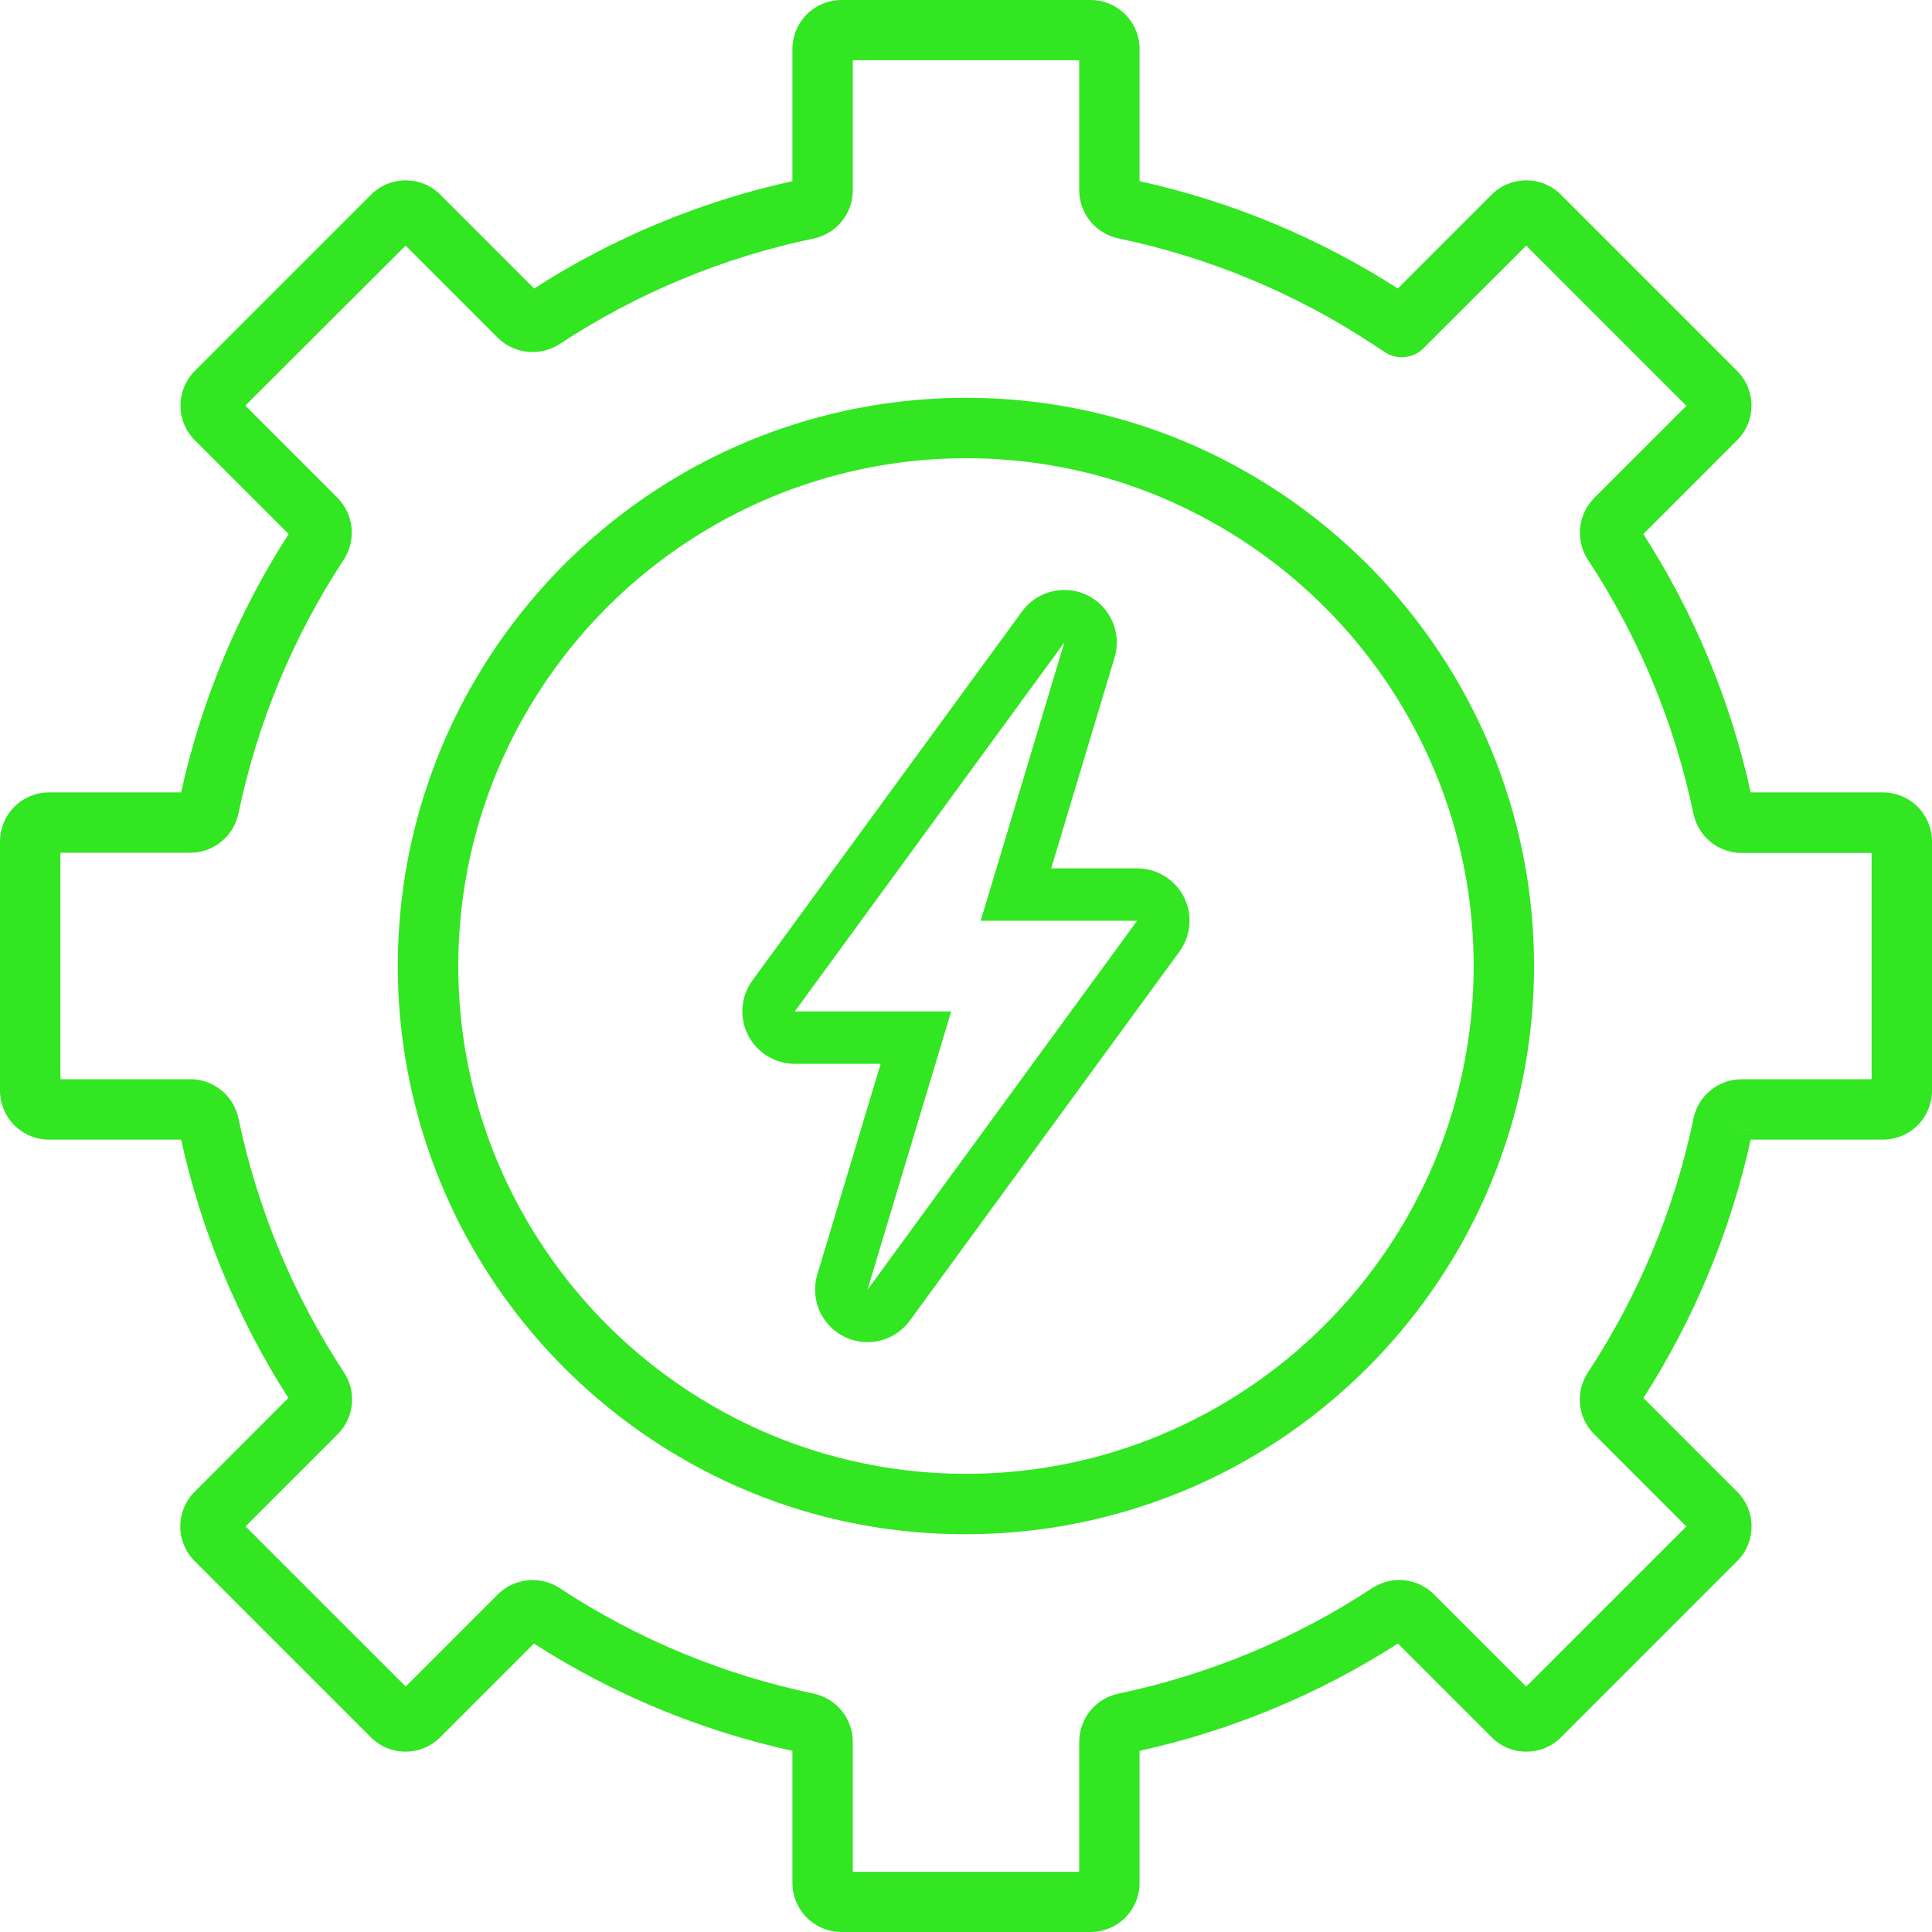 <svg width="70" height="70" viewBox="0 0 70 70" fill="none" xmlns="http://www.w3.org/2000/svg">
<path d="M68.223 28.71H63.431C62.699 25.384 61.382 22.215 59.541 19.349L62.937 15.952C63.103 15.788 63.234 15.592 63.324 15.376C63.413 15.161 63.459 14.929 63.458 14.696C63.459 14.462 63.413 14.23 63.324 14.014C63.234 13.799 63.103 13.602 62.937 13.438L56.556 7.056C56.392 6.89 56.196 6.759 55.98 6.669C55.764 6.58 55.532 6.534 55.299 6.535C55.065 6.534 54.834 6.58 54.618 6.669C54.402 6.759 54.207 6.89 54.042 7.056L50.646 10.453C47.781 8.614 44.613 7.297 41.289 6.564V1.778C41.289 1.544 41.243 1.313 41.154 1.097C41.065 0.882 40.934 0.686 40.769 0.521C40.603 0.356 40.407 0.225 40.192 0.135C39.976 0.046 39.745 0 39.512 0H30.488C30.255 0 30.024 0.046 29.808 0.135C29.593 0.225 29.397 0.356 29.232 0.521C29.067 0.686 28.936 0.882 28.846 1.097C28.757 1.313 28.711 1.544 28.711 1.778V6.564C25.386 7.295 22.217 8.612 19.352 10.453L15.956 7.056C15.792 6.89 15.596 6.759 15.38 6.669C15.164 6.58 14.932 6.534 14.699 6.535C14.465 6.534 14.234 6.58 14.018 6.669C13.802 6.759 13.607 6.89 13.442 7.056L7.06 13.438C6.895 13.603 6.764 13.799 6.675 14.015C6.585 14.231 6.539 14.462 6.539 14.696C6.539 15.167 6.727 15.619 7.06 15.952L10.458 19.349C8.615 22.214 7.296 25.384 6.562 28.71H1.777C1.306 28.71 0.854 28.898 0.521 29.231C0.187 29.565 0 30.017 0 30.488V39.513C0 39.985 0.187 40.437 0.521 40.77C0.854 41.104 1.306 41.291 1.777 41.291H6.562C7.296 44.616 8.612 47.785 10.449 50.651L7.053 54.048C6.888 54.213 6.757 54.409 6.668 54.625C6.578 54.841 6.532 55.072 6.532 55.306C6.533 55.777 6.72 56.229 7.053 56.562L13.435 62.944C13.6 63.11 13.796 63.241 14.011 63.331C14.227 63.42 14.458 63.466 14.692 63.465C14.925 63.466 15.157 63.42 15.373 63.331C15.589 63.241 15.785 63.11 15.95 62.944L19.344 59.549C22.212 61.389 25.383 62.705 28.711 63.436V68.222C28.711 68.694 28.898 69.146 29.232 69.479C29.565 69.813 30.017 70 30.488 70H39.512C39.983 70 40.435 69.813 40.769 69.479C41.102 69.146 41.289 68.694 41.289 68.222V63.436C44.614 62.703 47.782 61.386 50.649 59.549L54.045 62.944C54.209 63.11 54.405 63.241 54.621 63.331C54.837 63.42 55.068 63.466 55.301 63.465C55.535 63.466 55.767 63.42 55.982 63.331C56.198 63.241 56.394 63.11 56.559 62.944L62.94 56.562C63.105 56.398 63.237 56.202 63.326 55.986C63.416 55.77 63.461 55.539 63.461 55.306C63.462 55.072 63.416 54.84 63.326 54.624C63.237 54.408 63.106 54.212 62.94 54.048L59.545 50.652C61.382 47.785 62.698 44.616 63.431 41.291H68.223C68.694 41.291 69.146 41.104 69.479 40.77C69.813 40.437 70 39.985 70 39.513V30.488C70 30.255 69.954 30.024 69.865 29.808C69.775 29.592 69.644 29.396 69.479 29.231C69.314 29.066 69.118 28.935 68.903 28.846C68.687 28.756 68.456 28.71 68.223 28.71V28.71ZM63.5 40.967L62.43 40.744L63.502 40.964L63.5 40.967ZM67.812 39.103H63.1C62.693 39.104 62.299 39.245 61.983 39.5C61.666 39.756 61.447 40.112 61.361 40.51V40.52C60.675 43.802 59.376 46.925 57.533 49.727C57.307 50.068 57.206 50.477 57.247 50.884C57.288 51.292 57.468 51.672 57.757 51.962L61.1 55.306L55.297 61.108L51.953 57.766C51.664 57.477 51.285 57.297 50.879 57.255C50.473 57.214 50.065 57.313 49.723 57.537C46.92 59.381 43.794 60.68 40.51 61.366C40.112 61.453 39.755 61.672 39.499 61.989C39.243 62.306 39.103 62.701 39.102 63.108V67.819H30.898V63.108C30.897 62.699 30.756 62.303 30.498 61.986C30.24 61.669 29.882 61.449 29.482 61.363C26.197 60.679 23.071 59.38 20.269 57.535C19.925 57.313 19.517 57.216 19.111 57.258C18.705 57.301 18.326 57.481 18.036 57.768L14.699 61.106L8.896 55.304L12.238 51.962C12.525 51.673 12.705 51.293 12.747 50.887C12.789 50.481 12.69 50.073 12.467 49.731C10.623 46.927 9.325 43.801 8.639 40.516C8.553 40.116 8.334 39.758 8.017 39.501C7.7 39.244 7.304 39.103 6.896 39.102H2.188V30.897H6.897C7.306 30.895 7.7 30.753 8.017 30.495C8.333 30.238 8.553 29.88 8.638 29.48C9.321 26.193 10.62 23.064 12.466 20.26C12.684 19.916 12.778 19.508 12.735 19.103C12.691 18.698 12.511 18.32 12.224 18.031L8.888 14.696L14.696 8.899L18.032 12.236C18.323 12.523 18.703 12.703 19.11 12.745C19.517 12.788 19.926 12.691 20.27 12.47C23.073 10.624 26.199 9.324 29.485 8.641C29.885 8.556 30.243 8.336 30.501 8.018C30.758 7.7 30.898 7.304 30.898 6.895V2.182H39.102V6.895C39.103 7.303 39.245 7.699 39.502 8.016C39.76 8.333 40.118 8.552 40.518 8.637C43.802 9.322 46.928 10.621 49.73 12.466L50.191 12.766L50.203 12.776C50.415 12.909 50.665 12.966 50.913 12.938C51.161 12.911 51.393 12.8 51.57 12.624L55.299 8.899L61.101 14.703L57.764 18.039C57.476 18.33 57.296 18.71 57.254 19.117C57.211 19.524 57.309 19.934 57.531 20.278C59.377 23.081 60.675 26.207 61.359 29.493C61.445 29.891 61.664 30.248 61.98 30.505C62.296 30.762 62.691 30.903 63.098 30.905H67.812V39.103ZM54.668 28.935C54.29 27.708 53.796 26.52 53.194 25.386C53.106 25.217 53.009 25.04 52.902 24.853C51.061 21.617 48.383 18.937 45.147 17.096C44.956 16.985 44.779 16.889 44.618 16.804C43.486 16.2 42.298 15.705 41.072 15.326C40.88 15.266 40.681 15.207 40.485 15.155C38.699 14.661 36.853 14.412 35 14.414C33.149 14.413 31.306 14.662 29.522 15.155C29.318 15.21 29.111 15.269 28.936 15.326C27.707 15.703 26.517 16.197 25.382 16.8C25.211 16.889 25.035 16.985 24.849 17.093C21.613 18.933 18.933 21.613 17.093 24.849C16.982 25.04 16.885 25.217 16.801 25.378C16.2 26.511 15.707 27.699 15.33 28.925C15.269 29.115 15.211 29.316 15.158 29.511C14.663 31.299 14.413 33.145 14.414 35.001C14.412 36.855 14.662 38.7 15.157 40.487C15.211 40.691 15.269 40.897 15.326 41.072C15.705 42.301 16.198 43.491 16.8 44.627C16.889 44.797 16.986 44.973 17.094 45.161C18.934 48.397 21.612 51.077 24.847 52.918C25.039 53.029 25.215 53.125 25.376 53.209C26.509 53.813 27.698 54.307 28.924 54.685C29.114 54.745 29.315 54.804 29.509 54.856C31.298 55.347 33.145 55.593 35 55.587C36.851 55.588 38.693 55.338 40.477 54.845C40.681 54.79 40.887 54.731 41.061 54.674C42.288 54.298 43.475 53.806 44.609 53.204C44.779 53.115 44.956 53.019 45.143 52.911C48.379 51.07 51.058 48.391 52.899 45.155C53.009 44.964 53.106 44.787 53.189 44.626C53.792 43.492 54.286 42.303 54.664 41.075C54.726 40.886 54.783 40.687 54.838 40.484C55.332 38.698 55.581 36.854 55.58 35.001C55.582 33.149 55.333 31.305 54.839 29.52C54.785 29.316 54.726 29.115 54.668 28.935ZM52.728 39.903V39.913C52.683 40.085 52.634 40.253 52.581 40.421C52.241 41.522 51.798 42.587 51.256 43.603C51.182 43.74 51.1 43.896 51.003 44.065C49.355 46.962 46.956 49.361 44.059 51.008C43.895 51.102 43.745 51.186 43.593 51.264C42.577 51.804 41.511 52.247 40.411 52.586C40.251 52.636 40.083 52.686 39.903 52.735C38.306 53.177 36.657 53.4 35 53.399C33.34 53.4 31.688 53.176 30.089 52.732C29.917 52.686 29.749 52.636 29.579 52.583C28.479 52.244 27.414 51.8 26.398 51.259C26.261 51.184 26.105 51.102 25.937 51.005C23.04 49.358 20.642 46.959 18.996 44.061C18.9 43.896 18.818 43.747 18.739 43.595C18.198 42.578 17.756 41.512 17.417 40.412C17.366 40.253 17.318 40.085 17.269 39.903C16.827 38.306 16.604 36.657 16.605 35.001C16.604 33.343 16.827 31.692 17.269 30.094C17.315 29.922 17.363 29.754 17.418 29.586C17.756 28.485 18.2 27.419 18.741 26.402C18.815 26.259 18.897 26.11 18.996 25.94C20.643 23.043 23.041 20.644 25.938 18.998C26.102 18.903 26.253 18.821 26.404 18.742C27.421 18.201 28.487 17.758 29.587 17.42C29.746 17.369 29.914 17.32 30.095 17.271C31.692 16.827 33.342 16.602 35 16.602C36.66 16.601 38.312 16.825 39.912 17.268C40.083 17.314 40.251 17.364 40.421 17.417C41.52 17.758 42.584 18.203 43.6 18.745C43.736 18.82 43.892 18.902 44.062 18.999C46.958 20.647 49.356 23.046 51.003 25.943C51.097 26.108 51.179 26.257 51.259 26.409C51.799 27.425 52.241 28.489 52.581 29.588C52.631 29.747 52.681 29.915 52.728 30.097C53.171 31.694 53.394 33.344 53.393 35.001C53.394 36.657 53.171 38.306 52.728 39.903V39.903ZM41.199 31.462H38.087L40.383 23.823C40.512 23.394 40.485 22.933 40.307 22.521C40.129 22.11 39.811 21.775 39.409 21.575C39.147 21.444 38.858 21.375 38.564 21.376C38.265 21.376 37.971 21.446 37.704 21.582C37.437 21.717 37.207 21.913 37.03 22.155L27.262 35.522C27.055 35.805 26.931 36.14 26.902 36.49C26.874 36.84 26.943 37.19 27.102 37.503C27.261 37.816 27.503 38.079 27.802 38.263C28.101 38.446 28.445 38.544 28.796 38.544H31.907L29.612 46.181C29.483 46.61 29.509 47.071 29.687 47.483C29.866 47.894 30.184 48.23 30.585 48.429C30.848 48.56 31.137 48.629 31.43 48.629C31.729 48.628 32.024 48.558 32.291 48.422C32.557 48.287 32.788 48.09 32.964 47.849L42.733 34.478C42.94 34.195 43.064 33.86 43.093 33.51C43.121 33.16 43.052 32.81 42.893 32.497C42.733 32.185 42.49 31.923 42.192 31.741C41.893 31.558 41.549 31.462 41.199 31.462V31.462ZM31.43 46.732L34.463 36.647H28.796L38.564 23.276L35.532 33.361H41.199L31.43 46.732Z" fill="#32E622"/>
</svg>
